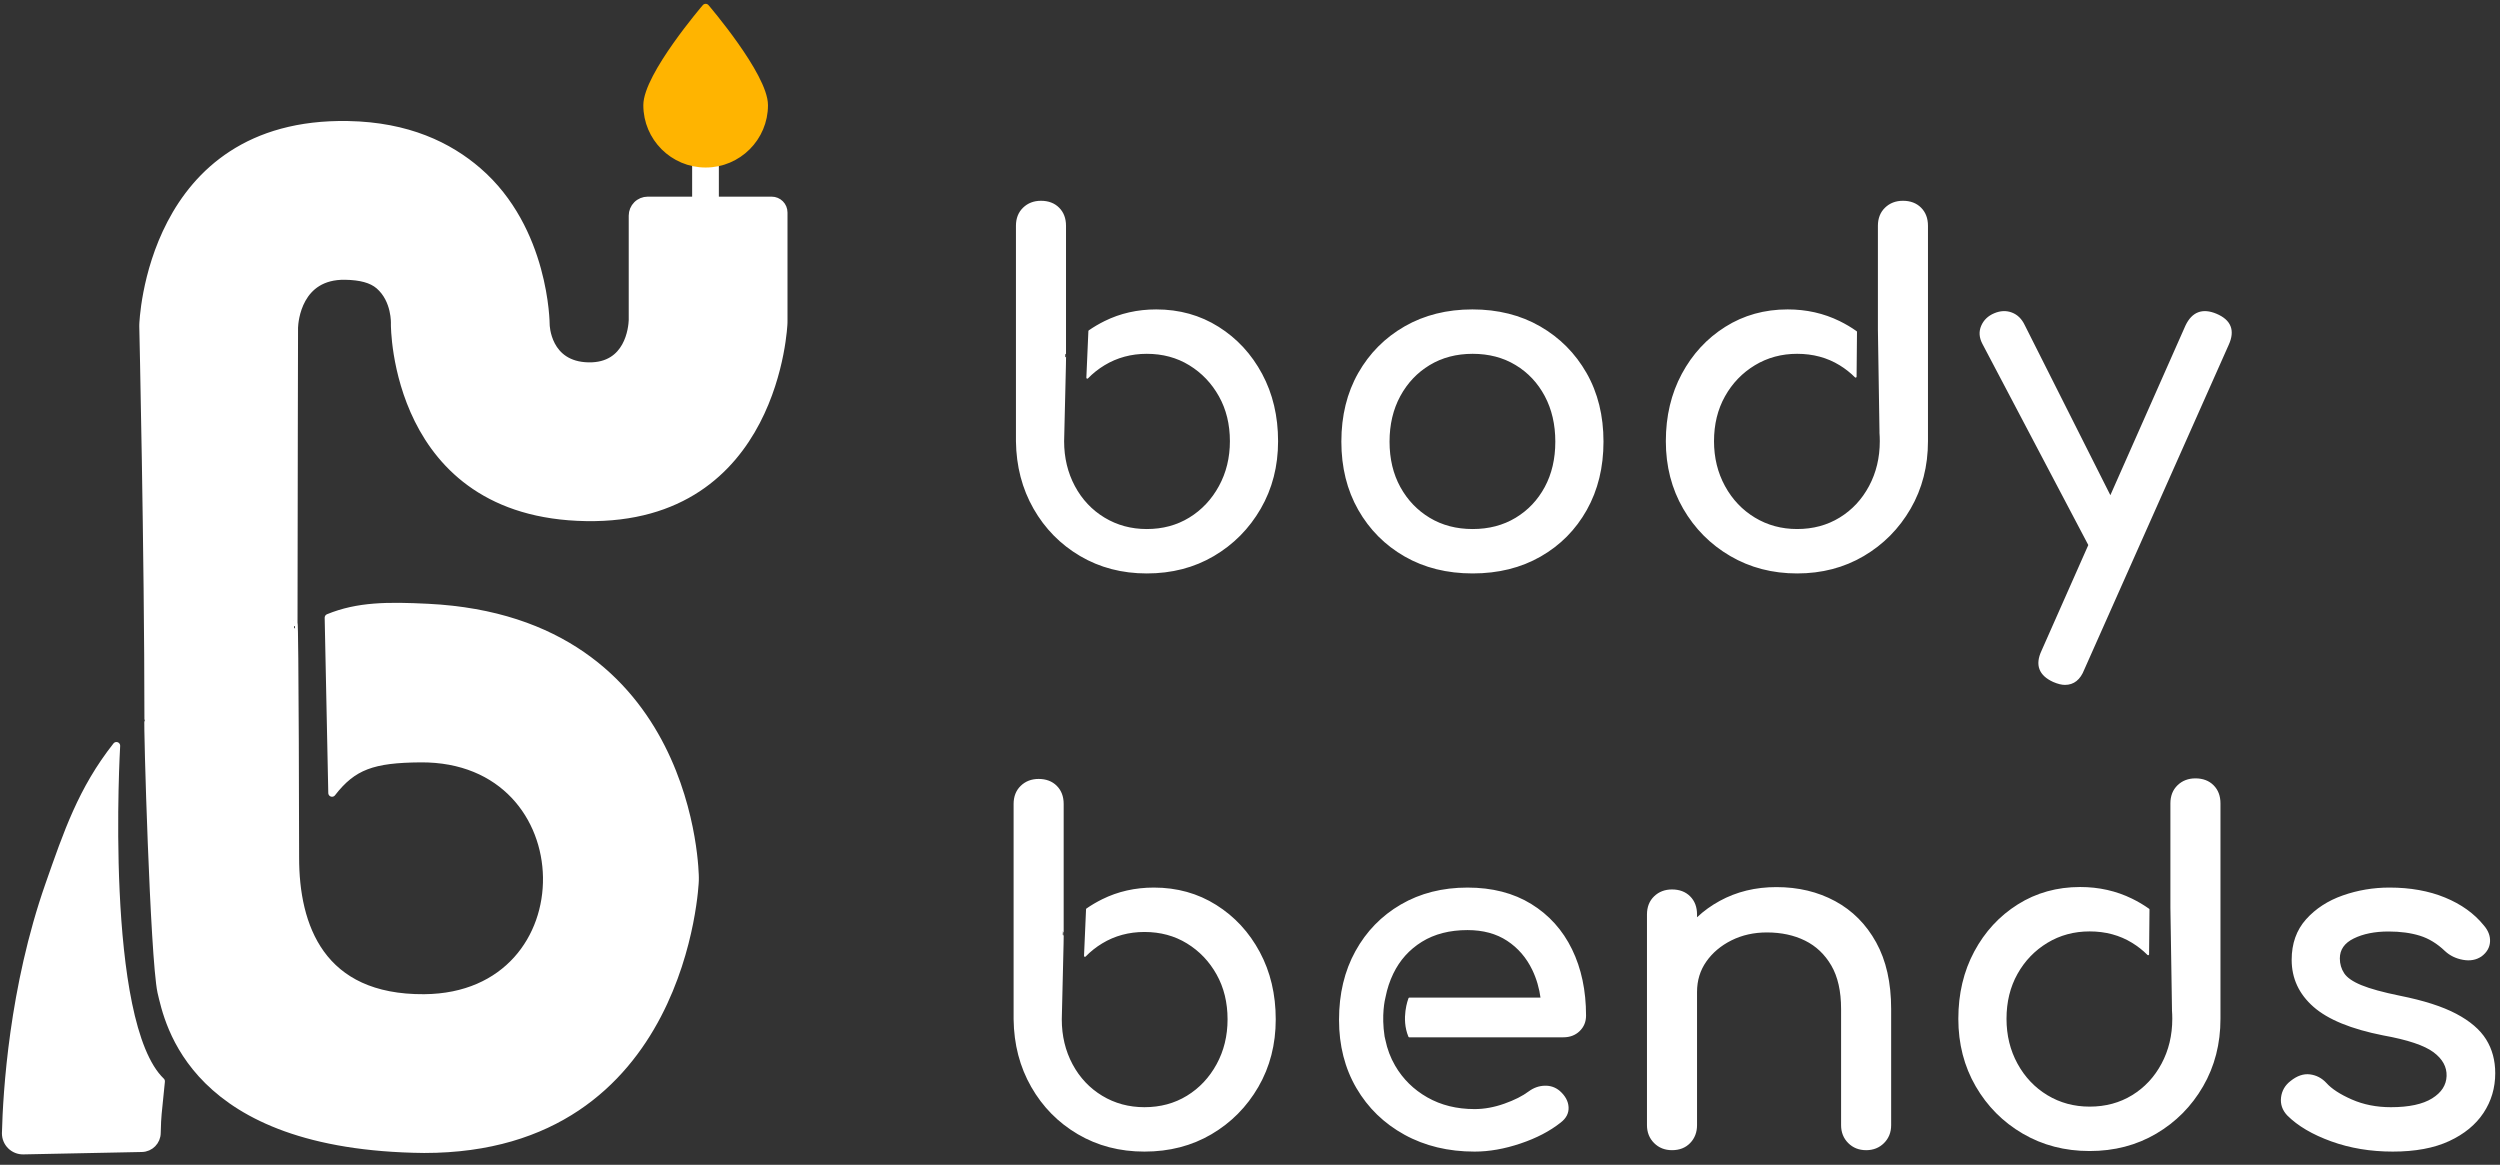 <?xml version="1.0" encoding="UTF-8" standalone="no"?><!DOCTYPE svg PUBLIC "-//W3C//DTD SVG 1.1//EN" "http://www.w3.org/Graphics/SVG/1.1/DTD/svg11.dtd"><svg width="100%" height="100%" viewBox="0 0 1320 615" version="1.1" xmlns="http://www.w3.org/2000/svg" xmlns:xlink="http://www.w3.org/1999/xlink" xml:space="preserve" xmlns:serif="http://www.serif.com/" style="fill-rule:evenodd;clip-rule:evenodd;stroke-linecap:round;stroke-linejoin:round;stroke-miterlimit:1.5;"><rect x="0" y="0" width="1320" height="615" fill="#333333" stroke="none"/><rect id="White" x="-0" y="0" width="1319.04" height="614.387" style="fill:none;"/><g id="Icon"><path d="M85.095,570.929c-1.919,19.897 -1.922,16.583 -2.21,27.245c-0.031,4.42 -3.576,8.012 -7.996,8.1c-14.826,0.309 -46.72,0.948 -62.584,1.266c-2.455,0.049 -4.826,-0.893 -6.577,-2.614c-1.751,-1.721 -2.735,-4.076 -2.728,-6.531c0.533,-21.479 3.792,-76.763 22.91,-131.262c9.59,-27.338 17.281,-50.196 35.563,-73.369c0,-0 -8.621,146.209 23.622,177.165Zm0,-47.244c-3.849,-18.237 -7.425,-143.027 -6.861,-143.657c-0.007,-87.638 -2.712,-207.791 -2.712,-207.791c0,-0.282 0.004,-0.564 0.011,-0.846c-0,-0 3.078,-107.434 108.228,-105.508c31.555,0.577 53.216,11.165 68.541,24.379c35.799,30.866 35.948,80.887 35.95,81.212c0,0 0.31,21.477 22.559,21.833c21.153,0.338 22.982,-20.294 23.139,-24.217l0,-55.238c0,-2.132 0.847,-4.177 2.355,-5.685c1.508,-1.508 3.553,-2.355 5.685,-2.355l65.452,0c3.524,0 6.38,2.857 6.38,6.38l0,57.333c0,0.352 -0.004,0.705 -0.014,1.057c0,-0 -3.62,104.195 -104.273,102.587c-101.753,-1.626 -101.155,-101.882 -101.155,-101.882c0.001,-0.11 0.001,-0.219 0.002,-0.329c0,-0 0.586,-12.598 -8.237,-20.204c-3.905,-3.367 -9.806,-4.865 -17.846,-5.012c-24.967,-0.458 -26.776,23.857 -26.906,27.176c-0.017,6.718 -0.205,82.606 -0.275,155.737c0.672,-0.202 0.843,124.164 0.843,124.164c-0.043,36.074 13.297,74.523 68.041,74.098c87.454,-0.679 85.677,-127.032 -1.983,-126.366c-25.1,0.191 -35.653,3.872 -46.703,18.15l-1.905,-92.555c15.539,-6.359 31.231,-6.421 52.542,-5.371c140.664,6.936 141.063,142.632 141.063,142.632c0.004,0.539 -0.002,1.077 -0.019,1.615c0,-0 -5.137,141.824 -143.027,141.767c-122.886,-1.249 -135.126,-67.534 -138.875,-83.104Z" style="fill:#fff;stroke:#fff;stroke-width:3.96px;"/><rect x="367.43" y="86.476" width="10.147" height="20.038" style="fill:#fff;stroke:#fff;stroke-width:3.96px;"/><path d="M372.584,4c0,0 -30.928,36.083 -30.928,51.548c-0,17.069 13.858,30.928 30.928,30.928c17.07,0 30.929,-13.859 30.929,-30.928c-0,-15.465 -30.929,-51.548 -30.929,-51.548Z" style="fill:#ffb400;stroke:#ffb400;stroke-width:3.96px;"/></g><g id="Text"><g id="Bends"><path d="M1263.37,607.542c-11.637,-0 -22.402,-1.787 -32.294,-5.362c-9.892,-3.574 -17.581,-8.105 -23.067,-13.591c-2.494,-2.66 -3.533,-5.694 -3.118,-9.102c0.416,-3.408 2.037,-6.193 4.863,-8.354c3.325,-2.66 6.609,-3.782 9.851,-3.367c3.241,0.416 6.026,1.87 8.354,4.364c2.826,3.159 7.356,6.11 13.591,8.853c6.234,2.743 13.175,4.115 20.823,4.115c9.642,-0 16.999,-1.58 22.069,-4.738c5.071,-3.159 7.69,-7.232 7.856,-12.22c0.166,-4.987 -2.203,-9.31 -7.107,-12.967c-4.905,-3.658 -13.841,-6.65 -26.808,-8.978c-16.792,-3.325 -28.97,-8.312 -36.534,-14.963c-7.565,-6.65 -11.347,-14.796 -11.347,-24.438c0,-8.479 2.494,-15.503 7.482,-21.073c4.987,-5.569 11.388,-9.725 19.202,-12.469c7.813,-2.743 15.96,-4.114 24.439,-4.114c10.972,-0 20.698,1.745 29.177,5.237c8.478,3.491 15.212,8.312 20.199,14.463c2.328,2.66 3.408,5.445 3.242,8.355c-0.166,2.909 -1.579,5.361 -4.239,7.356c-2.66,1.829 -5.819,2.411 -9.477,1.746c-3.657,-0.665 -6.733,-2.161 -9.227,-4.489c-4.156,-3.99 -8.645,-6.733 -13.466,-8.229c-4.821,-1.497 -10.391,-2.245 -16.708,-2.245c-7.315,0 -13.508,1.247 -18.579,3.741c-5.07,2.494 -7.606,6.151 -7.606,10.972c0,2.993 0.79,5.695 2.369,8.105c1.58,2.411 4.697,4.572 9.352,6.484c4.655,1.912 11.471,3.782 20.449,5.611c12.469,2.494 22.319,5.652 29.551,9.476c7.232,3.824 12.427,8.271 15.586,13.342c3.159,5.071 4.738,10.931 4.738,17.581c0,7.648 -2.036,14.547 -6.11,20.698c-4.073,6.152 -10.058,11.056 -17.955,14.713c-7.897,3.658 -17.747,5.487 -29.551,5.487Z" style="fill:#fff;fill-rule:nonzero;stroke:#fff;stroke-width:1px;stroke-linecap:butt;stroke-miterlimit:2;"/><path d="M1146.47,479.06l0,-54.861c0,-3.824 1.206,-6.9 3.616,-9.227c2.411,-2.328 5.445,-3.492 9.103,-3.492c3.823,0 6.899,1.164 9.227,3.492c2.327,2.327 3.491,5.403 3.491,9.227l-0,113.715c-0,13.134 -3.034,24.938 -9.102,35.412c-6.068,10.474 -14.256,18.745 -24.564,24.813c-10.308,6.068 -21.945,9.102 -34.913,9.102c-12.967,0 -24.646,-3.034 -35.037,-9.102c-10.391,-6.068 -18.62,-14.339 -24.688,-24.813c-6.069,-10.474 -9.103,-22.278 -9.103,-35.412c0,-13.134 2.785,-24.896 8.354,-35.286c5.57,-10.391 13.176,-18.621 22.818,-24.689c9.643,-6.068 20.532,-9.102 32.669,-9.102c9.809,-0 18.869,2.037 27.182,6.11c3.162,1.549 6.132,3.309 8.909,5.279l-0.216,23.622c-2.439,-2.453 -5.171,-4.605 -8.194,-6.457c-6.65,-4.074 -14.215,-6.11 -22.694,-6.11c-8.312,-0 -15.835,2.036 -22.568,6.11c-6.733,4.073 -12.053,9.601 -15.96,16.583c-3.907,6.983 -5.861,14.963 -5.861,23.94c0,8.812 1.954,16.792 5.861,23.94c3.907,7.149 9.227,12.76 15.96,16.833c6.733,4.074 14.256,6.11 22.568,6.11c8.479,0 16.044,-2.036 22.694,-6.11c6.65,-4.073 11.887,-9.684 15.71,-16.833c3.824,-7.148 5.736,-15.128 5.736,-23.94c0,-1.559 -0.058,-3.088 -0.173,-4.586l0.022,0.048l-0.847,-54.316Z" style="fill:#fff;stroke:#fff;stroke-width:1px;stroke-linecap:butt;stroke-miterlimit:2;"/><path d="M985.31,606.794c-3.657,-0 -6.692,-1.206 -9.102,-3.616c-2.411,-2.411 -3.616,-5.445 -3.616,-9.103l-0,-61.346c-0,-9.477 -1.746,-17.207 -5.237,-23.192c-3.491,-5.985 -8.188,-10.433 -14.09,-13.342c-5.902,-2.909 -12.676,-4.364 -20.324,-4.364c-6.983,-0 -13.3,1.413 -18.953,4.239c-5.652,2.827 -10.141,6.609 -13.466,11.347c-3.325,4.738 -4.988,10.183 -4.988,16.334l-15.71,0c-0,-10.474 2.535,-19.825 7.606,-28.055c5.07,-8.229 12.011,-14.755 20.823,-19.576c8.811,-4.821 18.703,-7.232 29.675,-7.232c11.472,0 21.738,2.452 30.799,7.357c9.06,4.904 16.209,12.095 21.446,21.571c5.237,9.476 7.855,21.114 7.855,34.913l0,61.346c0,3.658 -1.205,6.692 -3.616,9.103c-2.41,2.41 -5.444,3.616 -9.102,3.616Zm-102.494,-0c-3.657,-0 -6.691,-1.206 -9.102,-3.616c-2.411,-2.411 -3.616,-5.445 -3.616,-9.103l0,-111.222c0,-3.823 1.205,-6.899 3.616,-9.227c2.411,-2.327 5.445,-3.491 9.102,-3.491c3.824,0 6.9,1.164 9.227,3.491c2.328,2.328 3.491,5.404 3.491,9.227l0,111.222c0,3.658 -1.163,6.692 -3.491,9.103c-2.327,2.41 -5.403,3.616 -9.227,3.616Z" style="fill:#fff;fill-rule:nonzero;stroke:#fff;stroke-width:1px;stroke-linecap:butt;stroke-miterlimit:2;"/><path d="M730.976,549.11c1.003,4.95 2.738,9.548 5.207,13.793c4.156,7.149 9.892,12.802 17.207,16.958c7.315,4.156 15.71,6.234 25.187,6.234c5.154,0 10.432,-0.956 15.835,-2.867c5.403,-1.912 9.767,-4.115 13.092,-6.609c2.494,-1.829 5.196,-2.785 8.105,-2.868c2.91,-0.083 5.445,0.79 7.606,2.619c2.826,2.493 4.323,5.237 4.489,8.229c0.166,2.993 -1.164,5.57 -3.99,7.731c-5.653,4.489 -12.677,8.146 -21.072,10.972c-8.396,2.827 -16.418,4.24 -24.065,4.24c-13.799,-0 -26.06,-2.951 -36.783,-8.853c-10.724,-5.902 -19.119,-14.048 -25.187,-24.439c-6.069,-10.391 -9.103,-22.319 -9.103,-35.786c0,-13.632 2.868,-25.644 8.604,-36.035c5.736,-10.39 13.674,-18.537 23.815,-24.438c10.142,-5.902 21.779,-8.853 34.913,-8.853c12.968,-0 24.107,2.867 33.417,8.603c9.31,5.736 16.417,13.633 21.321,23.691c4.905,10.058 7.357,21.654 7.357,34.788c-0,3.159 -1.081,5.777 -3.242,7.855c-2.161,2.079 -4.904,3.118 -8.229,3.118l-81.361,-0c-3.941,-9.508 -0.124,-19.524 0.042,-19.951l69.828,0c-0.733,-5.553 -2.223,-10.666 -4.47,-15.336c-3.158,-6.567 -7.647,-11.762 -13.466,-15.586c-5.819,-3.824 -12.884,-5.736 -21.197,-5.736c-9.476,0 -17.581,2.078 -24.314,6.234c-6.733,4.157 -11.846,9.851 -15.337,17.083c-1.863,3.86 -3.229,7.992 -4.098,12.396c-0.388,1.5 -2.262,9.631 -0.523,21.01c0.103,0.674 0.242,1.273 0.412,1.803Z" style="fill:#fff;stroke:#fff;stroke-width:1px;stroke-linecap:butt;stroke-miterlimit:2;"/><path d="M573.93,480.103c2.604,-1.799 5.358,-3.418 8.263,-4.856c8.229,-4.073 17.248,-6.109 27.057,-6.109c12.136,-0 23.026,3.034 32.668,9.102c9.643,6.068 17.249,14.298 22.818,24.688c5.57,10.391 8.354,22.153 8.354,35.287c0,13.134 -3.034,24.938 -9.102,35.412c-6.068,10.473 -14.256,18.744 -24.563,24.813c-10.308,6.068 -22.029,9.102 -35.163,9.102c-12.967,-0 -24.605,-3.034 -34.912,-9.102c-10.308,-6.069 -18.454,-14.34 -24.439,-24.813c-5.985,-10.474 -9.061,-22.278 -9.227,-35.412l-0,-113.716c-0,-3.824 1.205,-6.899 3.616,-9.227c2.41,-2.327 5.444,-3.491 9.102,-3.491c3.824,0 6.899,1.164 9.227,3.491c2.327,2.328 3.491,5.403 3.491,9.227l0,67.332c0.241,-0.289 -0.997,42.749 -0.997,46.384c-0,8.811 1.912,16.791 5.735,23.94c3.824,7.149 9.103,12.76 15.836,16.833c6.733,4.073 14.256,6.11 22.568,6.11c8.479,-0 16.044,-2.037 22.694,-6.11c6.65,-4.073 11.928,-9.684 15.835,-16.833c3.907,-7.149 5.86,-15.129 5.86,-23.94c0,-8.978 -1.953,-16.958 -5.86,-23.94c-3.907,-6.983 -9.185,-12.511 -15.835,-16.584c-6.65,-4.073 -14.215,-6.109 -22.694,-6.109c-8.312,-0 -15.835,2.036 -22.568,6.109c-3.293,1.992 -6.237,4.331 -8.834,7.019l1.07,-24.607Z" style="fill:#fff;stroke:#fff;stroke-width:1px;stroke-linecap:butt;stroke-miterlimit:2;"/></g><g id="Body"><path d="M1090.29,361.127c-1.662,0 -3.657,-0.498 -5.985,-1.496c-7.315,-3.325 -9.31,-8.562 -5.985,-15.711l76.06,-171.82c3.325,-6.983 8.562,-8.978 15.711,-5.985c7.481,3.159 9.559,8.395 6.234,15.71l-76.309,171.572c-1.995,5.153 -5.237,7.73 -9.726,7.73Zm29.427,-65.336c-3.159,1.33 -6.11,1.454 -8.853,0.374c-2.743,-1.081 -4.946,-3.201 -6.609,-6.359l-57.107,-108.479c-1.662,-3.159 -1.87,-6.193 -0.623,-9.103c1.247,-2.909 3.449,-5.029 6.608,-6.359c3.159,-1.33 6.152,-1.454 8.978,-0.374c2.826,1.081 4.987,3.201 6.484,6.359l54.613,108.479c1.663,3.159 2.286,6.193 1.87,9.103c-0.415,2.909 -2.202,5.029 -5.361,6.359Z" style="fill:#fff;fill-rule:nonzero;stroke:#fff;stroke-width:1px;stroke-linecap:butt;stroke-miterlimit:2;"/><path d="M992.031,174.093l-0,-54.861c-0,-3.824 1.205,-6.899 3.616,-9.227c2.411,-2.328 5.445,-3.491 9.102,-3.491c3.824,-0 6.9,1.163 9.227,3.491c2.328,2.328 3.491,5.403 3.491,9.227l0,113.716c0,13.134 -3.034,24.937 -9.102,35.411c-6.068,10.474 -14.256,18.745 -24.564,24.813c-10.307,6.068 -21.945,9.102 -34.912,9.102c-12.968,0 -24.647,-3.034 -35.038,-9.102c-10.39,-6.068 -18.62,-14.339 -24.688,-24.813c-6.068,-10.474 -9.102,-22.277 -9.102,-35.411c-0,-13.134 2.784,-24.896 8.354,-35.287c5.569,-10.391 13.175,-18.62 22.818,-24.688c9.642,-6.069 20.532,-9.103 32.668,-9.103c9.809,0 18.87,2.037 27.182,6.11c3.162,1.55 6.132,3.309 8.909,5.28l-0.216,23.622c-2.439,-2.453 -5.17,-4.606 -8.194,-6.458c-6.65,-4.073 -14.214,-6.11 -22.693,-6.11c-8.313,0 -15.836,2.037 -22.569,6.11c-6.733,4.073 -12.053,9.601 -15.96,16.584c-3.907,6.982 -5.86,14.962 -5.86,23.94c-0,8.811 1.953,16.791 5.86,23.94c3.907,7.149 9.227,12.76 15.96,16.833c6.733,4.073 14.256,6.11 22.569,6.11c8.479,-0 16.043,-2.037 22.693,-6.11c6.65,-4.073 11.887,-9.684 15.711,-16.833c3.824,-7.149 5.735,-15.129 5.735,-23.94c0,-1.559 -0.057,-3.088 -0.173,-4.587l0.022,0.048l-0.846,-54.316Z" style="fill:#fff;stroke:#fff;stroke-width:1px;stroke-linecap:butt;stroke-miterlimit:2;"/><path d="M777.567,302.274c-13.466,0 -25.357,-2.962 -35.673,-8.886c-10.315,-5.924 -18.42,-14.07 -24.314,-24.438c-5.894,-10.369 -8.841,-22.287 -8.841,-35.753c-0,-13.632 2.947,-25.633 8.841,-36.002c5.894,-10.368 13.999,-18.515 24.314,-24.439c10.316,-5.924 22.165,-8.886 35.548,-8.886c13.383,0 25.218,2.962 35.503,8.886c10.286,5.924 18.391,14.071 24.315,24.439c5.924,10.369 8.886,22.37 8.886,36.002c-0,13.466 -2.91,25.395 -8.729,35.786c-5.818,10.39 -13.882,18.537 -24.189,24.439c-10.308,5.902 -22.195,8.852 -35.661,8.852Zm-0,-22.443c8.645,-0 16.287,-2.002 22.925,-6.005c6.638,-4.003 11.834,-9.489 15.586,-16.459c3.752,-6.969 5.629,-15.026 5.629,-24.17c-0,-9.144 -1.877,-17.24 -5.629,-24.289c-3.752,-7.049 -8.948,-12.576 -15.586,-16.583c-6.638,-4.007 -14.28,-6.011 -22.925,-6.011c-8.645,0 -16.29,2.004 -22.935,6.011c-6.645,4.007 -11.882,9.534 -15.711,16.583c-3.829,7.049 -5.743,15.145 -5.743,24.289c-0,9.144 1.914,17.201 5.743,24.17c3.829,6.97 9.066,12.456 15.711,16.459c6.645,4.003 14.29,6.005 22.935,6.005Z" style="fill:#fff;fill-rule:nonzero;stroke:#fff;stroke-width:1px;stroke-linecap:butt;stroke-miterlimit:2;"/><path d="M575.165,174.836c2.604,-1.8 5.358,-3.418 8.262,-4.856c8.23,-4.073 17.249,-6.11 27.057,-6.11c12.137,0 23.026,3.034 32.669,9.103c9.642,6.068 17.248,14.297 22.818,24.688c5.569,10.391 8.354,22.153 8.354,35.287c-0,13.134 -3.034,24.937 -9.102,35.411c-6.068,10.474 -14.256,18.745 -24.564,24.813c-10.308,6.068 -22.028,9.102 -35.162,9.102c-12.968,0 -24.605,-3.034 -34.913,-9.102c-10.307,-6.068 -18.454,-14.339 -24.439,-24.813c-5.985,-10.474 -9.06,-22.277 -9.227,-35.411l0,-113.716c0,-3.824 1.206,-6.899 3.616,-9.227c2.411,-2.328 5.445,-3.491 9.103,-3.491c3.823,-0 6.899,1.163 9.226,3.491c2.328,2.328 3.492,5.403 3.492,9.227l-0,67.332c0.241,-0.29 -0.998,42.749 -0.998,46.384c0,8.811 1.912,16.791 5.736,23.94c3.824,7.149 9.102,12.76 15.835,16.833c6.734,4.073 14.256,6.11 22.569,6.11c8.479,-0 16.043,-2.037 22.693,-6.11c6.65,-4.073 11.929,-9.684 15.836,-16.833c3.907,-7.149 5.86,-15.129 5.86,-23.94c0,-8.978 -1.953,-16.958 -5.86,-23.94c-3.907,-6.983 -9.186,-12.511 -15.836,-16.584c-6.65,-4.073 -14.214,-6.11 -22.693,-6.11c-8.313,0 -15.835,2.037 -22.569,6.11c-3.292,1.992 -6.237,4.331 -8.833,7.018l1.07,-24.606Z" style="fill:#fff;stroke:#fff;stroke-width:1px;stroke-linecap:butt;stroke-miterlimit:2;"/></g></g></svg>